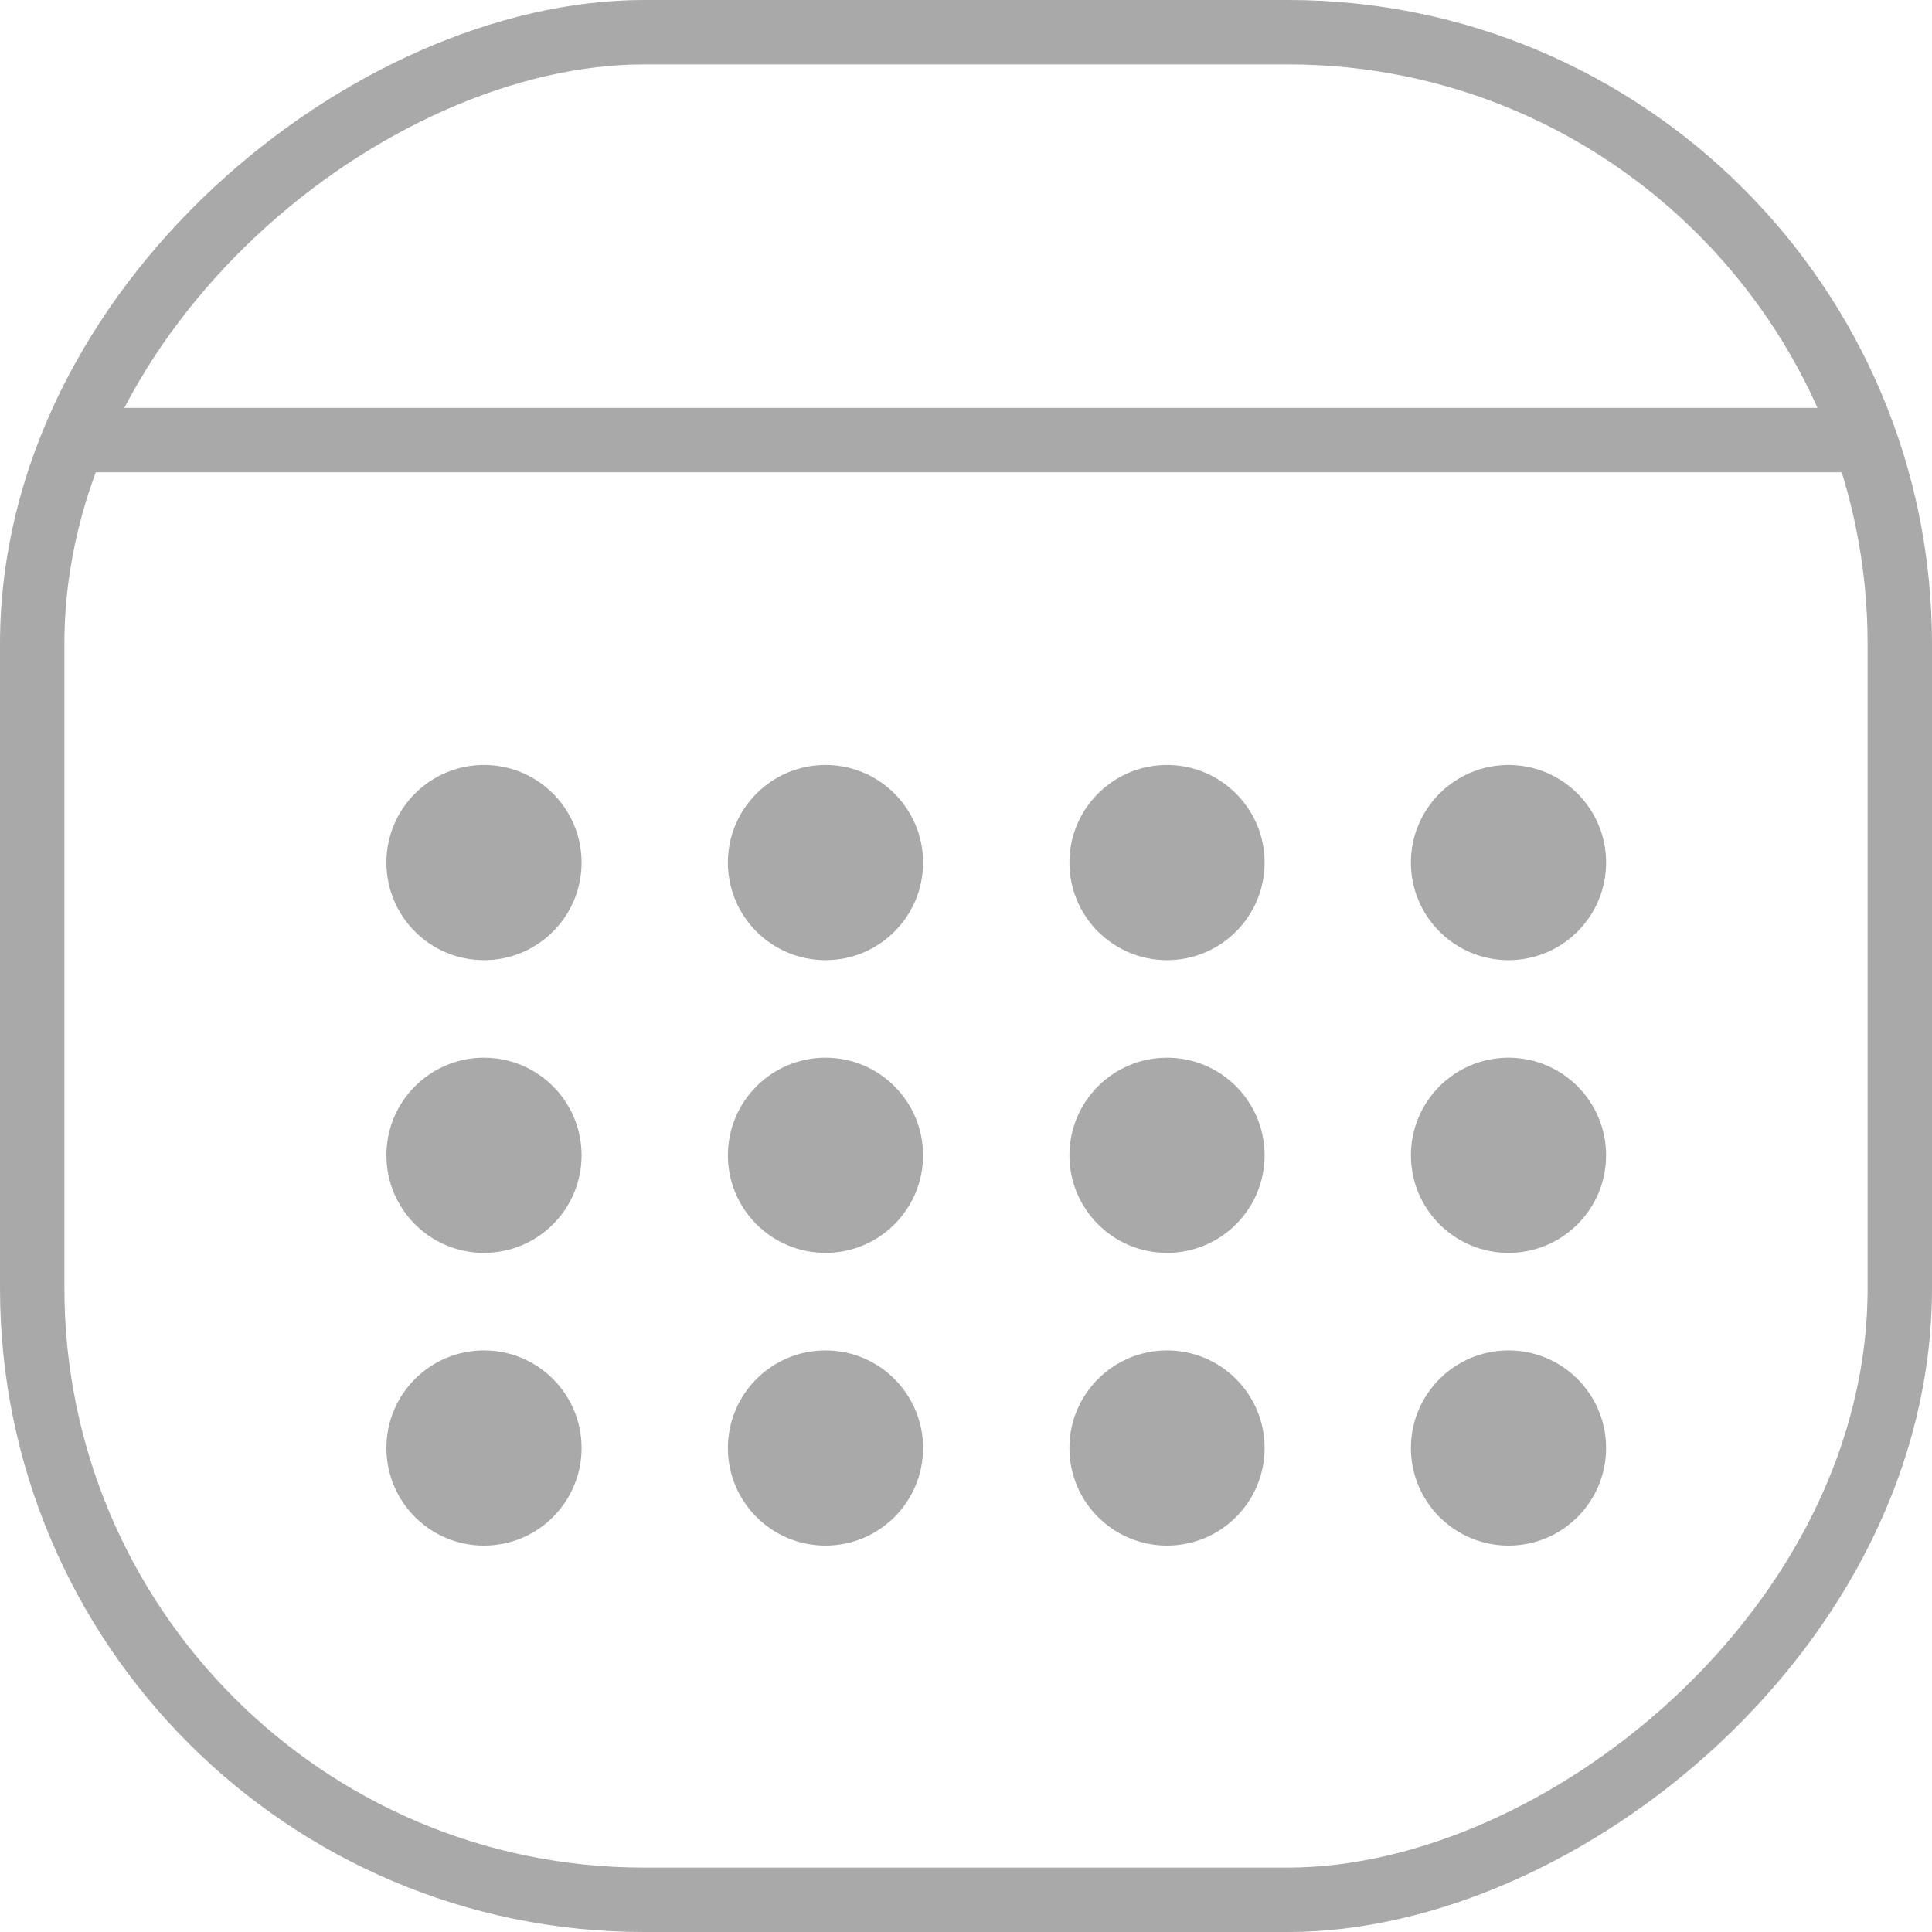 <svg width="45" height="45" viewBox="0 0 45 45" fill="none" xmlns="http://www.w3.org/2000/svg">
<circle cx="11.273" cy="20.091" r="2.273" fill="#A9A9A9"/>
<circle cx="11.273" cy="26.909" r="2.273" fill="#A9A9A9"/>
<circle cx="11.273" cy="33.727" r="2.273" fill="#A9A9A9"/>
<circle cx="35.136" cy="20.091" r="2.273" fill="#A9A9A9"/>
<circle cx="35.136" cy="26.909" r="2.273" fill="#A9A9A9"/>
<circle cx="35.136" cy="33.727" r="2.273" fill="#A9A9A9"/>
<circle cx="27.182" cy="20.091" r="2.273" fill="#A9A9A9"/>
<circle cx="27.182" cy="26.909" r="2.273" fill="#A9A9A9"/>
<circle cx="27.182" cy="33.727" r="2.273" fill="#A9A9A9"/>
<circle cx="19.227" cy="20.091" r="2.273" fill="#A9A9A9"/>
<circle cx="19.227" cy="26.909" r="2.273" fill="#A9A9A9"/>
<circle cx="19.227" cy="33.727" r="2.273" fill="#A9A9A9"/>
<line x1="2" y1="10.25" x2="43" y2="10.25" stroke="#A9A9A9" stroke-width="1.5"/>
<rect x="0.75" y="44.25" width="43.5" height="43.5" rx="14.25" transform="rotate(-90 0.75 44.25)" stroke="#A9A9A9" stroke-width="1.5"/>
</svg>
